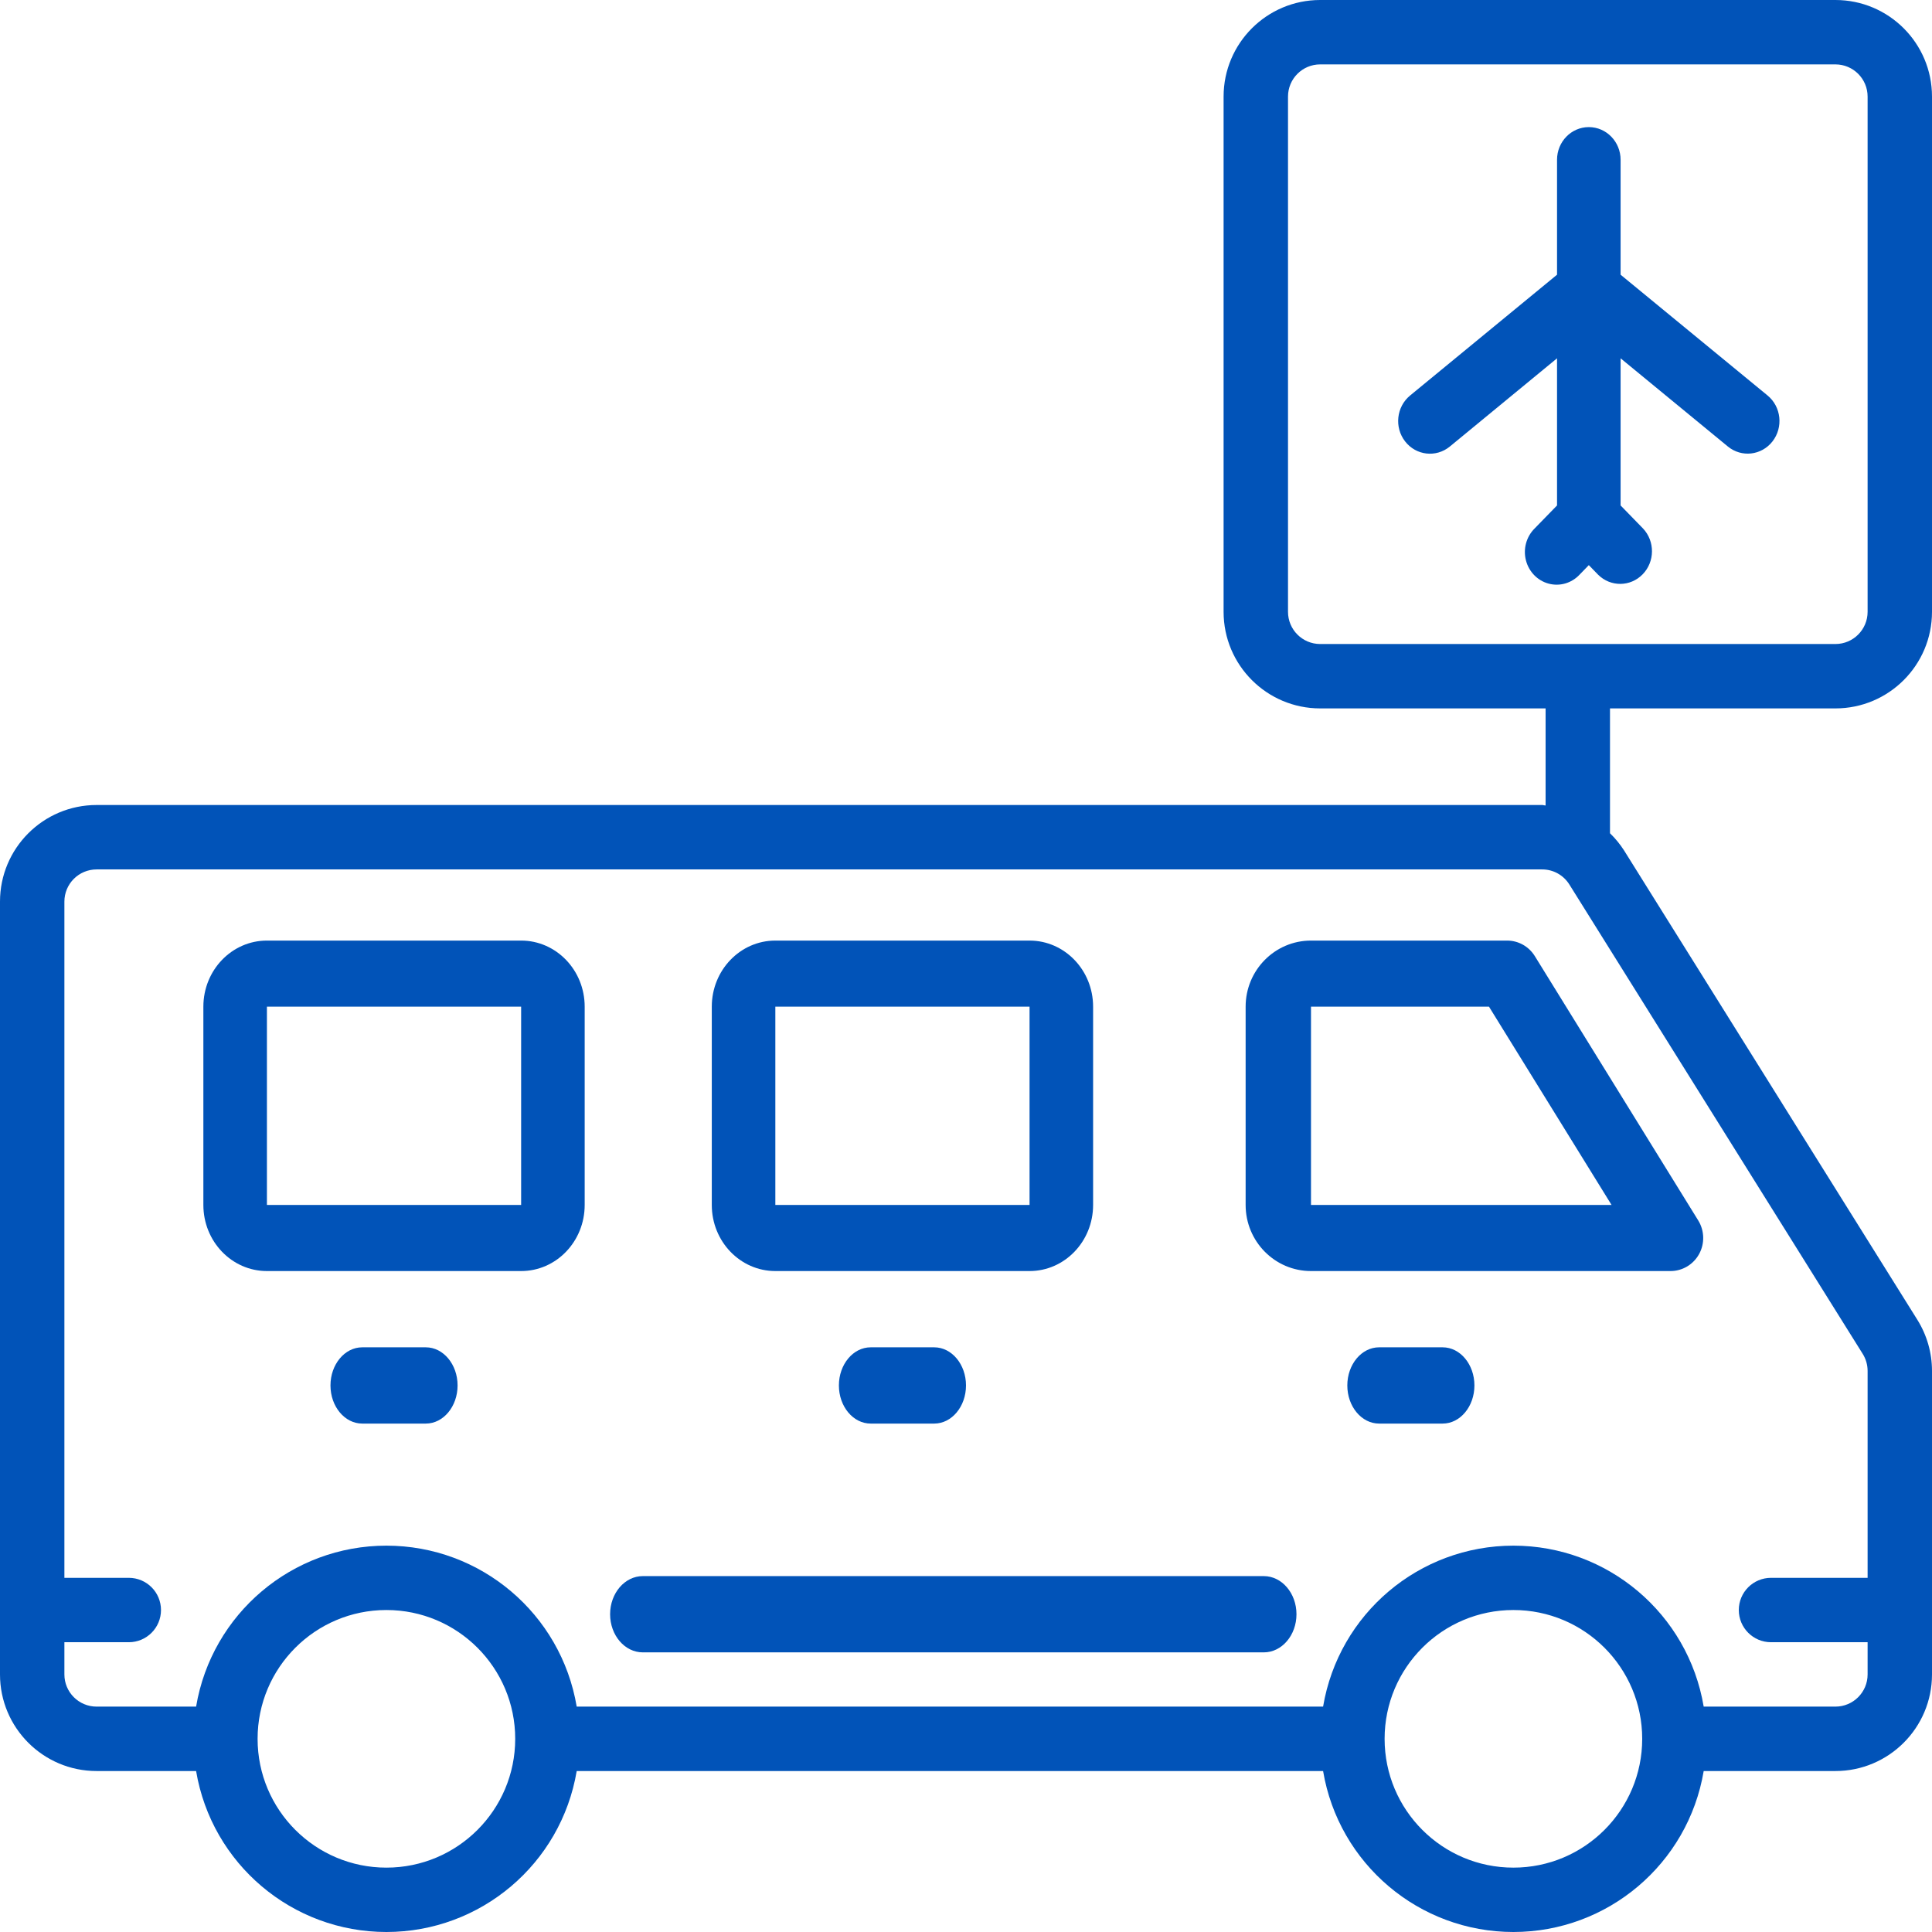 <?xml version="1.0" encoding="UTF-8"?>
                  <svg width="76px" height="76px" viewBox="0 0 76 76" version="1.1" xmlns="http://www.w3.org/2000/svg" xmlns:xlink="http://www.w3.org/1999/xlink">
                      <!-- Generator: Sketch 63.1 (92452) - https://sketch.com -->
                      <title>icon_bus</title>
                      <desc>Created with Sketch.</desc>
                      <defs>
                          <rect id="path-1" x="0" y="0" width="264" height="325"></rect>
                          <filter x="-4.9%" y="-3.4%" width="109.8%" height="108.0%" filterUnits="objectBoundingBox" id="filter-2">
                              <feOffset dx="0" dy="2" in="SourceAlpha" result="shadowOffsetOuter1"></feOffset>
                              <feGaussianBlur stdDeviation="4" in="shadowOffsetOuter1" result="shadowBlurOuter1"></feGaussianBlur>
                              <feColorMatrix values="0 0 0 0 0   0 0 0 0 0   0 0 0 0 0  0 0 0 0.2 0" type="matrix" in="shadowBlurOuter1"></feColorMatrix>
                          </filter>
                      </defs>
                      <g id="Page-1" stroke="none" stroke-width="1" fill="none" fill-rule="evenodd">
                          <g id="01_homepage_mcparking" transform="translate(-832, -1040)">
                              <g id="Group-5" transform="translate(738, 1007)">
                                  <g id="Rectangle">
                                      <use fill="black" fill-opacity="1" filter="url(#filter-2)" xlink:href="#path-1"></use>
                                      <use fill="#FFFFFF" fill-rule="evenodd" xlink:href="#path-1"></use>
                                  </g>
                                  <g id="icon_bus" transform="translate(82, 20)" fill="#0153B8">
                                      <path d="M71.286,50 L63.571,50 C62.151,50 61,51.164 61,52.6 L61,60.4 C61,61.836 62.151,63 63.571,63 L77.714,63 C78.182,63 78.612,62.744 78.839,62.33 C79.065,61.917 79.052,61.412 78.805,61.011 L72.376,50.611 C72.141,50.231 71.729,50 71.286,50 Z M63.571,60.4 L63.571,52.6 L70.573,52.6 L75.395,60.4 L63.571,60.4 Z" id="Shape" fill-rule="nonzero"></path>
                                      <path d="M42.5,63 L52.5,63 C53.881,63 55,61.836 55,60.4 L55,52.6 C55,51.164 53.881,50 52.5,50 L42.5,50 C41.119,50 40,51.164 40,52.6 L40,60.4 C40,61.836 41.119,63 42.5,63 Z M42.5,52.6 L52.5,52.6 L52.5,60.4 L42.5,60.4 L42.5,52.6 Z" id="Shape" fill-rule="nonzero"></path>
                                      <path d="M32.5,50 L22.5,50 C21.119,50 20,51.164 20,52.6 L20,60.4 C20,61.836 21.119,63 22.5,63 L32.5,63 C33.881,63 35,61.836 35,60.4 L35,52.6 C35,51.164 33.881,50 32.5,50 Z M32.5,60.4 L22.5,60.4 L22.5,52.6 L32.5,52.6 L32.5,60.4 L32.5,60.4 Z" id="Shape" fill-rule="nonzero"></path>
                                      <path d="M28.75,66 L26.25,66 C25.56,66 25,66.672 25,67.5 C25,68.328 25.56,69 26.25,69 L28.75,69 C29.44,69 30,68.328 30,67.5 C30,66.672 29.44,66 28.75,66 Z" id="Path"></path>
                                      <path d="M46.25,66 C45.56,66 45,66.672 45,67.5 C45,68.328 45.56,69 46.25,69 L48.75,69 C49.44,69 50,68.328 50,67.5 C50,66.672 49.44,66 48.75,66 L46.25,66 Z" id="Path"></path>
                                      <path d="M68.75,66 L66.25,66 C65.56,66 65,66.672 65,67.5 C65,68.328 65.56,69 66.25,69 L68.75,69 C69.44,69 70,68.328 70,67.5 C70,66.672 69.44,66 68.75,66 Z" id="Path"></path>
                                      <path d="M81.531,28.557 L75.75,23.806 L75.75,19.285 C75.75,18.575 75.19,18 74.5,18 C73.81,18 73.25,18.575 73.25,19.285 L73.25,23.806 L67.469,28.559 C66.93,29.003 66.843,29.811 67.274,30.365 C67.706,30.92 68.492,31.009 69.032,30.566 L73.25,27.095 L73.25,32.883 L72.366,33.791 C72.042,34.114 71.911,34.592 72.026,35.041 C72.14,35.49 72.481,35.841 72.918,35.958 C73.355,36.076 73.82,35.942 74.134,35.608 L74.5,35.231 L74.866,35.608 C75.357,36.095 76.136,36.088 76.618,35.592 C77.101,35.097 77.107,34.295 76.634,33.791 L75.75,32.883 L75.75,27.095 L79.968,30.563 C80.508,31.007 81.294,30.917 81.726,30.363 C82.157,29.809 82.07,29 81.531,28.557 Z" id="Path"></path>
                                      <path d="M84.2,40.867 C86.299,40.867 88,39.166 88,37.067 L88,16.8 C88,14.701 86.299,13 84.2,13 L63.933,13 C61.835,13 60.133,14.701 60.133,16.8 L60.133,37.067 C60.133,39.166 61.835,40.867 63.933,40.867 L72.8,40.867 L72.8,44.685 C72.753,44.685 72.71,44.667 72.663,44.667 L15.8,44.667 C13.701,44.667 12,46.368 12,48.467 L12,78.868 C12,80.966 13.701,82.668 15.8,82.668 L19.714,82.668 C20.329,86.323 23.493,89 27.2,89 C30.907,89 34.071,86.323 34.686,82.668 L64.047,82.668 C64.662,86.323 67.827,89 71.533,89 C75.24,89 78.405,86.323 79.019,82.668 L84.2,82.668 C86.299,82.668 88,80.966 88,78.868 L88,66.928 C88,66.216 87.8,65.518 87.422,64.914 L75.886,46.453 C75.728,46.208 75.543,45.981 75.333,45.778 L75.333,40.867 L84.2,40.867 Z M27.2,86.468 C24.402,86.468 22.133,84.199 22.133,81.401 C22.133,78.603 24.402,76.334 27.2,76.334 C29.998,76.334 32.267,78.603 32.267,81.401 C32.267,84.199 29.998,86.468 27.2,86.468 Z M71.533,86.468 C68.735,86.468 66.467,84.199 66.467,81.401 C66.467,78.603 68.735,76.334 71.533,76.334 C74.332,76.334 76.6,78.603 76.6,81.401 C76.6,84.199 74.332,86.468 71.533,86.468 Z M85.274,66.257 C85.4,66.458 85.467,66.691 85.467,66.928 L85.467,75.068 L81.667,75.068 C80.967,75.068 80.4,75.635 80.4,76.334 C80.4,77.034 80.967,77.601 81.667,77.601 L85.467,77.601 L85.467,78.868 C85.467,79.567 84.9,80.134 84.2,80.134 L79.019,80.134 C78.405,76.479 75.24,73.802 71.533,73.802 C67.827,73.802 64.662,76.479 64.047,80.134 L34.686,80.134 C34.071,76.479 30.907,73.802 27.2,73.802 C23.493,73.802 20.329,76.479 19.714,80.134 L15.8,80.134 C15.1,80.134 14.533,79.567 14.533,78.868 L14.533,77.601 L17.067,77.601 C17.766,77.601 18.333,77.034 18.333,76.334 C18.333,75.635 17.766,75.068 17.067,75.068 L14.533,75.068 L14.533,48.467 C14.533,47.768 15.1,47.201 15.8,47.201 L72.663,47.201 C73.1,47.199 73.506,47.425 73.736,47.796 L85.274,66.257 Z M63.933,38.334 C63.234,38.334 62.667,37.767 62.667,37.067 L62.667,16.8 C62.667,16.1 63.234,15.533 63.933,15.533 L84.2,15.533 C84.9,15.533 85.467,16.1 85.467,16.8 L85.467,37.067 C85.467,37.767 84.9,38.334 84.2,38.334 L63.933,38.334 L63.933,38.334 Z" id="Shape" fill-rule="nonzero"></path>
                                      <path d="M61.714,75 L37.286,75 C36.576,75 36,75.672 36,76.5 C36,77.328 36.576,78 37.286,78 L61.714,78 C62.424,78 63,77.328 63,76.5 C63,75.672 62.424,75 61.714,75 Z" id="Path"></path>
                                  </g>
                              </g>
                          </g>
                      </g>
                  </svg>